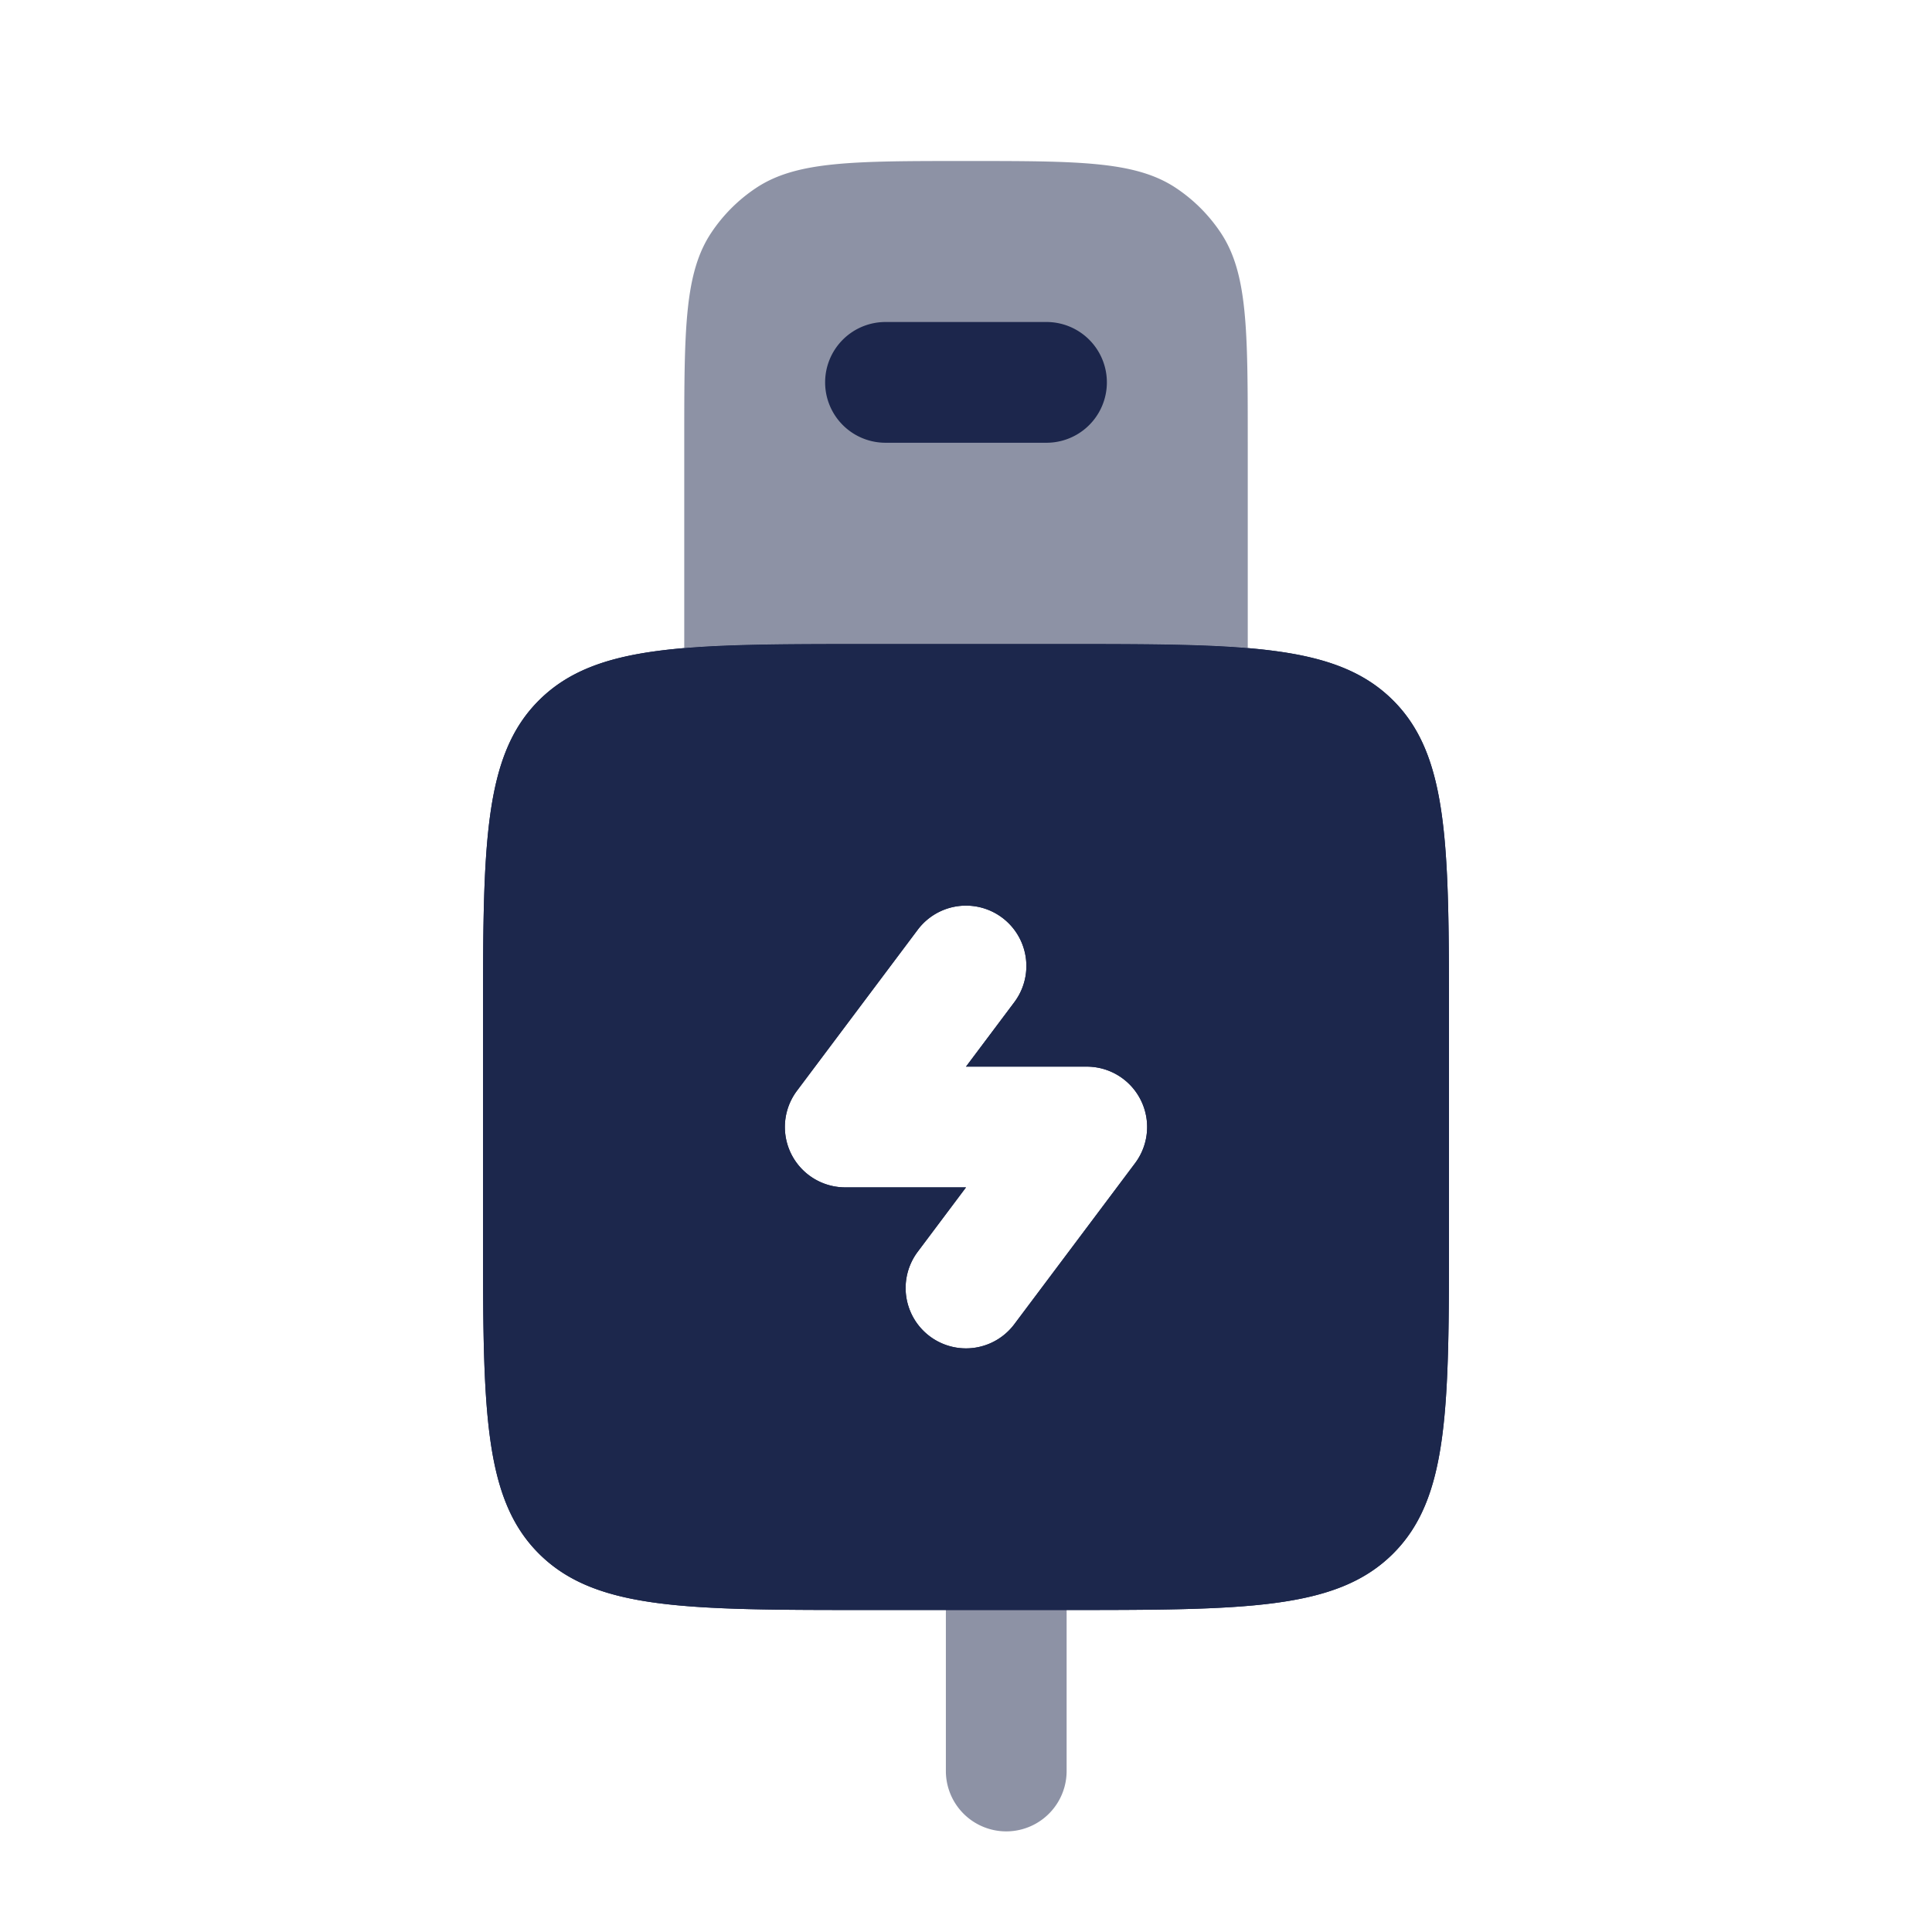 <svg xmlns="http://www.w3.org/2000/svg" xmlns:xlink="http://www.w3.org/1999/xlink" width="24" height="24" fill="none">
  <defs>
    <path id="lightning_bold_duotone_svg__a" fill-rule="evenodd" d="M10.8 8h2.4c2.263 0 3.394 0 4.097.692C18 9.385 18 10.5 18 12.727v2.546c0 2.228 0 3.342-.703 4.035C16.594 20 15.463 20 13.2 20h-2.4c-2.263 0-3.394 0-4.097-.692C6 18.615 6 17.5 6 15.273v-2.546c0-2.228 0-3.342.703-4.035C7.406 8 8.537 8 10.8 8Zm1.8 4.45a.75.75 0 1 0-1.2-.9l-1.5 2a.75.75 0 0 0 .6 1.2H12l-.6.8a.75.75 0 1 0 1.2.9l1.5-2a.75.75 0 0 0-.6-1.2H12l.6-.8Z" clip-rule="evenodd"/>
  </defs>
  <g fill="#1C274C">
    <path fill-rule="evenodd" d="M12.5 19.25a.75.75 0 0 1 .75.75v2a.75.75 0 0 1-1.5 0v-2a.75.75 0 0 1 .75-.75Z" clip-rule="evenodd" opacity=".5"/>
    <use xlink:href="#lightning_bold_duotone_svg__a" fill-rule="evenodd" clip-rule="evenodd"/>
    <path d="M10.25 4.75A.75.75 0 0 1 11 4h2a.75.75 0 0 1 0 1.5h-2a.75.75 0 0 1-.75-.75Z"/>
    <use xlink:href="#lightning_bold_duotone_svg__a" fill-rule="evenodd" clip-rule="evenodd"/>
    <path d="M8.5 5.5c0-1.404 0-2.107.337-2.611a2 2 0 0 1 .552-.552C9.893 2 10.596 2 12 2c1.405 0 2.107 0 2.611.337a2 2 0 0 1 .552.552c.337.504.337 1.207.337 2.611v2.55C14.898 8 14.148 8 13.2 8h-2.4c-.948 0-1.697 0-2.3.05V5.5Z" opacity=".5"/>
  </g>
</svg>
